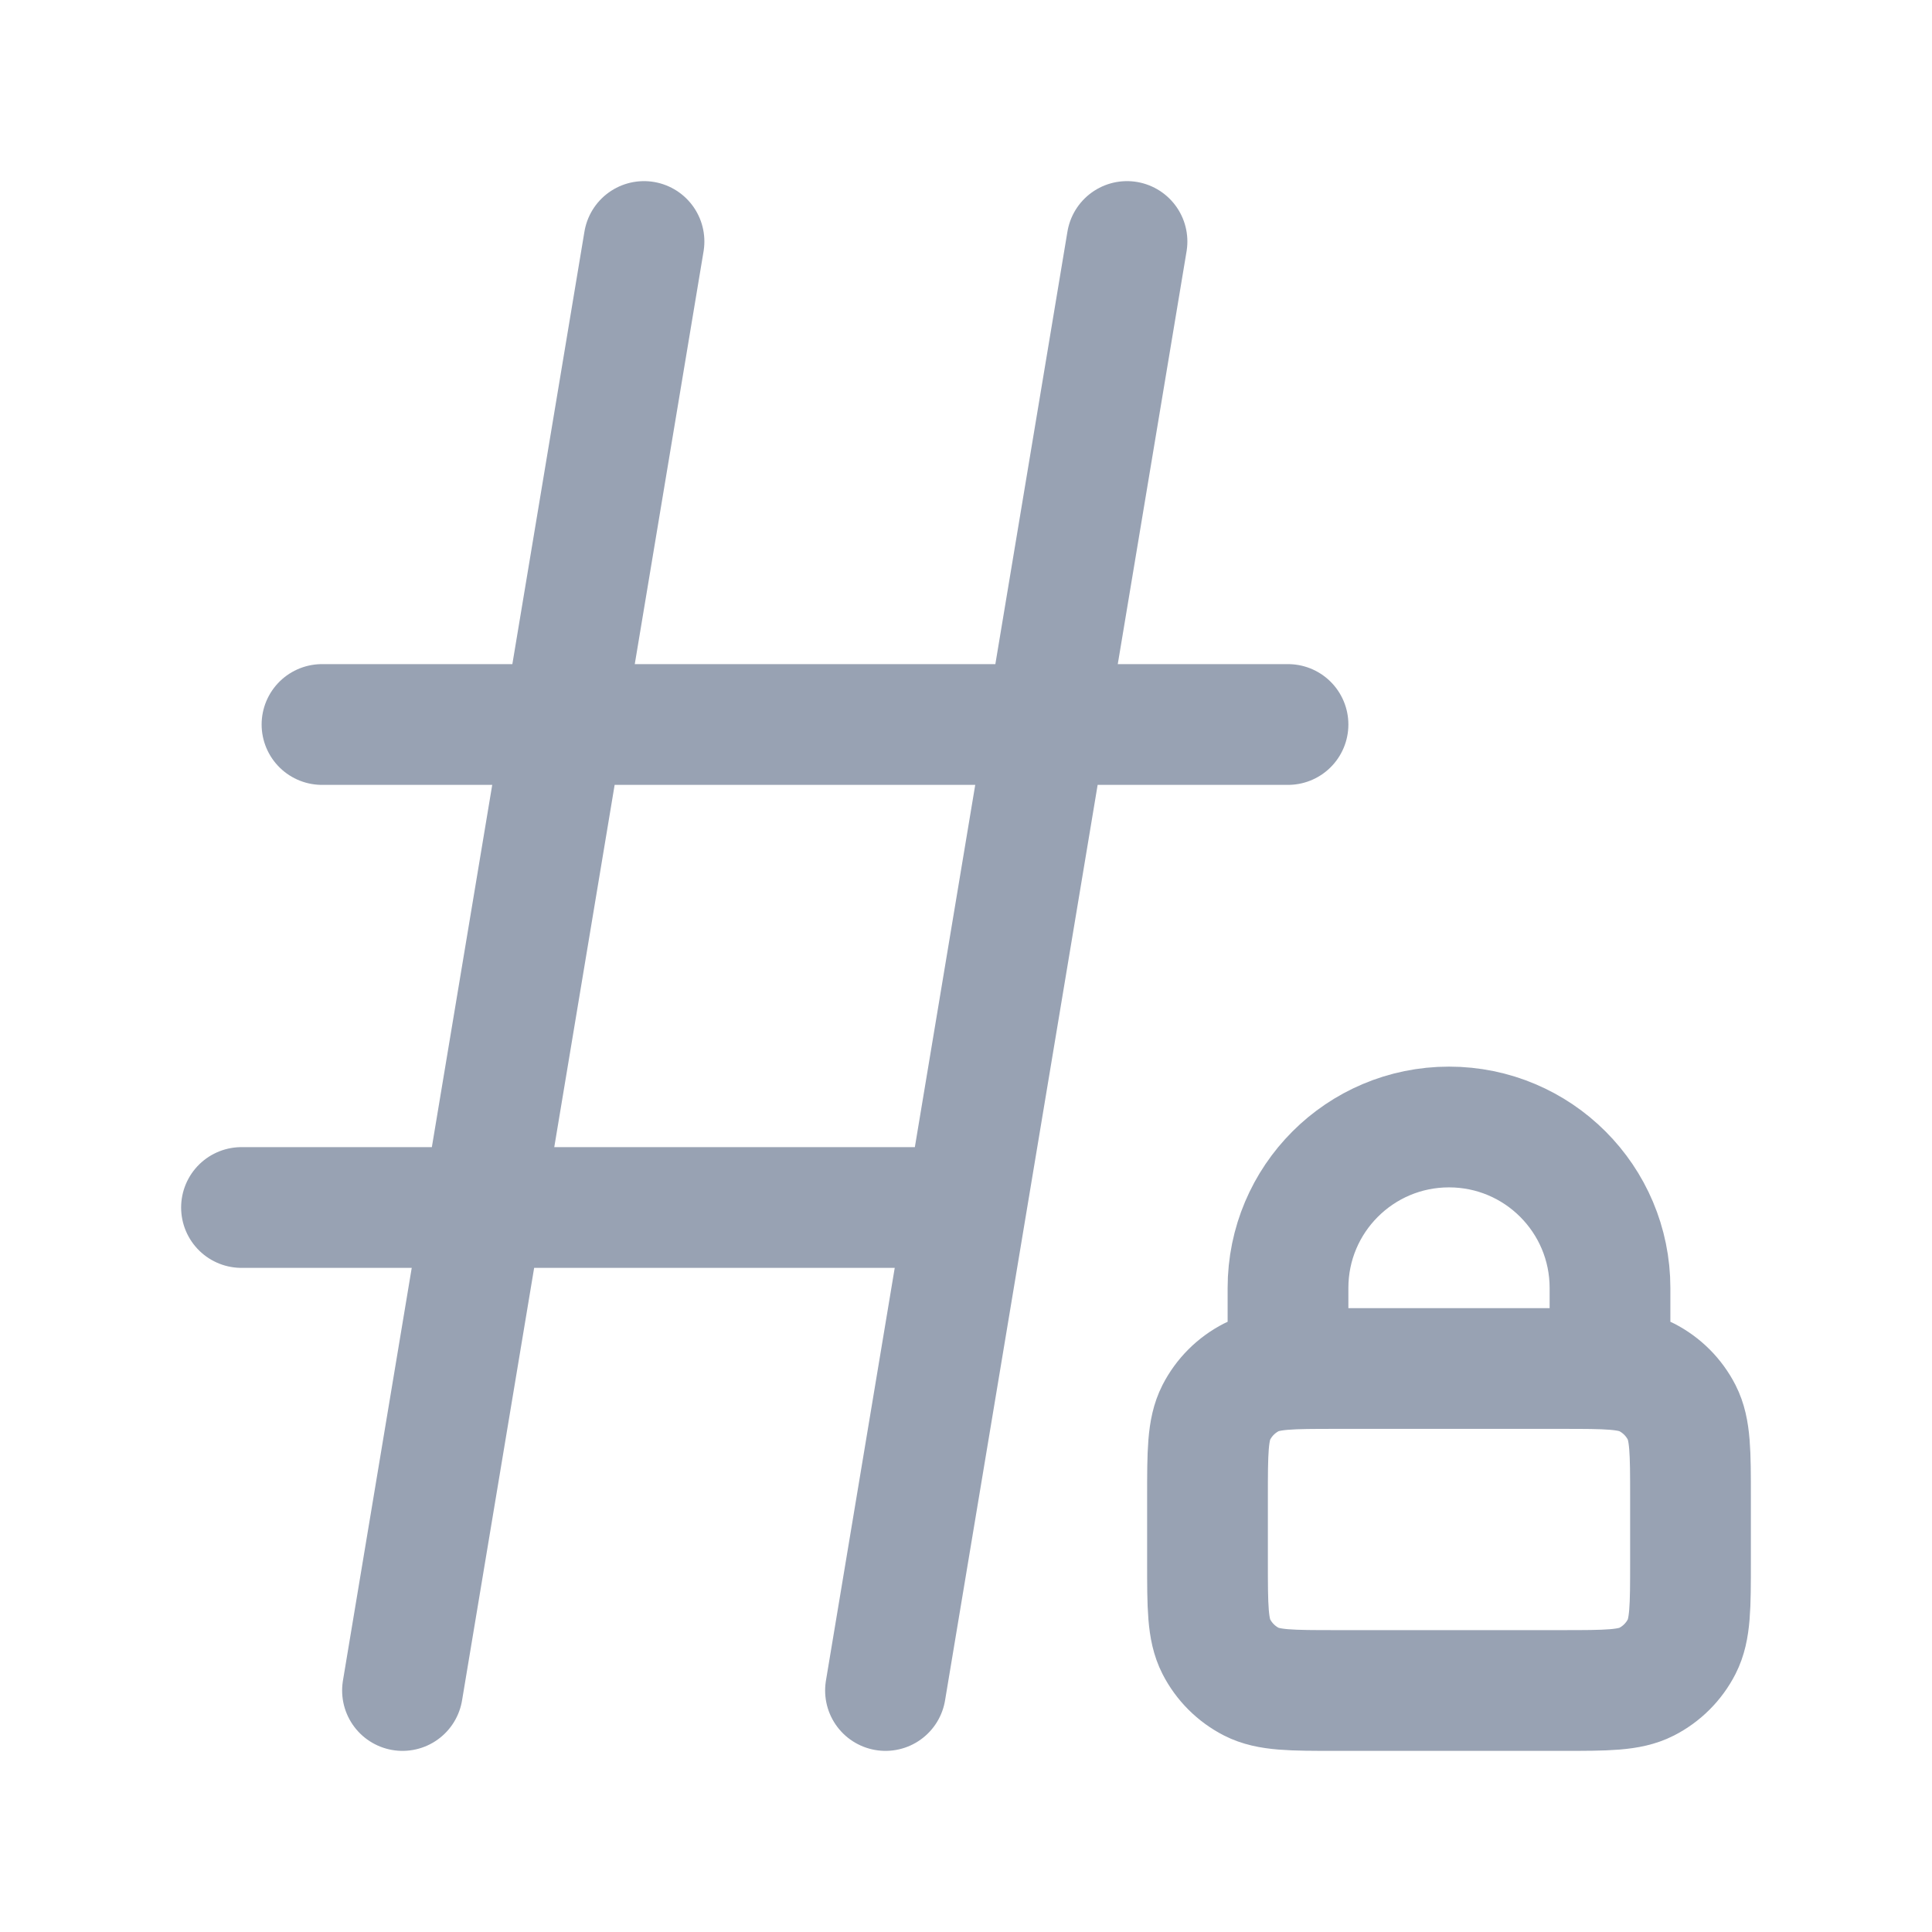<svg width="24" height="24" viewBox="0 0 24 24" fill="none" xmlns="http://www.w3.org/2000/svg">
<path d="M8 3L5 21M4 9H16M3 15H12M20 17.004V16C20 14.895 19.105 14 18 14C16.895 14 16 14.895 16 16V17.004M14 3L11 21M16.6 21H19.4C19.96 21 20.24 21 20.454 20.891C20.642 20.795 20.795 20.642 20.891 20.454C21 20.24 21 19.96 21 19.4V18.6C21 18.04 21 17.76 20.891 17.546C20.795 17.358 20.642 17.205 20.454 17.109C20.24 17 19.96 17 19.4 17H16.6C16.04 17 15.76 17 15.546 17.109C15.358 17.205 15.205 17.358 15.109 17.546C15 17.76 15 18.04 15 18.6V19.4C15 19.96 15 20.24 15.109 20.454C15.205 20.642 15.358 20.795 15.546 20.891C15.76 21 16.04 21 16.6 21Z" stroke="#98A2B3" stroke-width="1.5" stroke-linecap="round" stroke-linejoin="round"/>
</svg>
